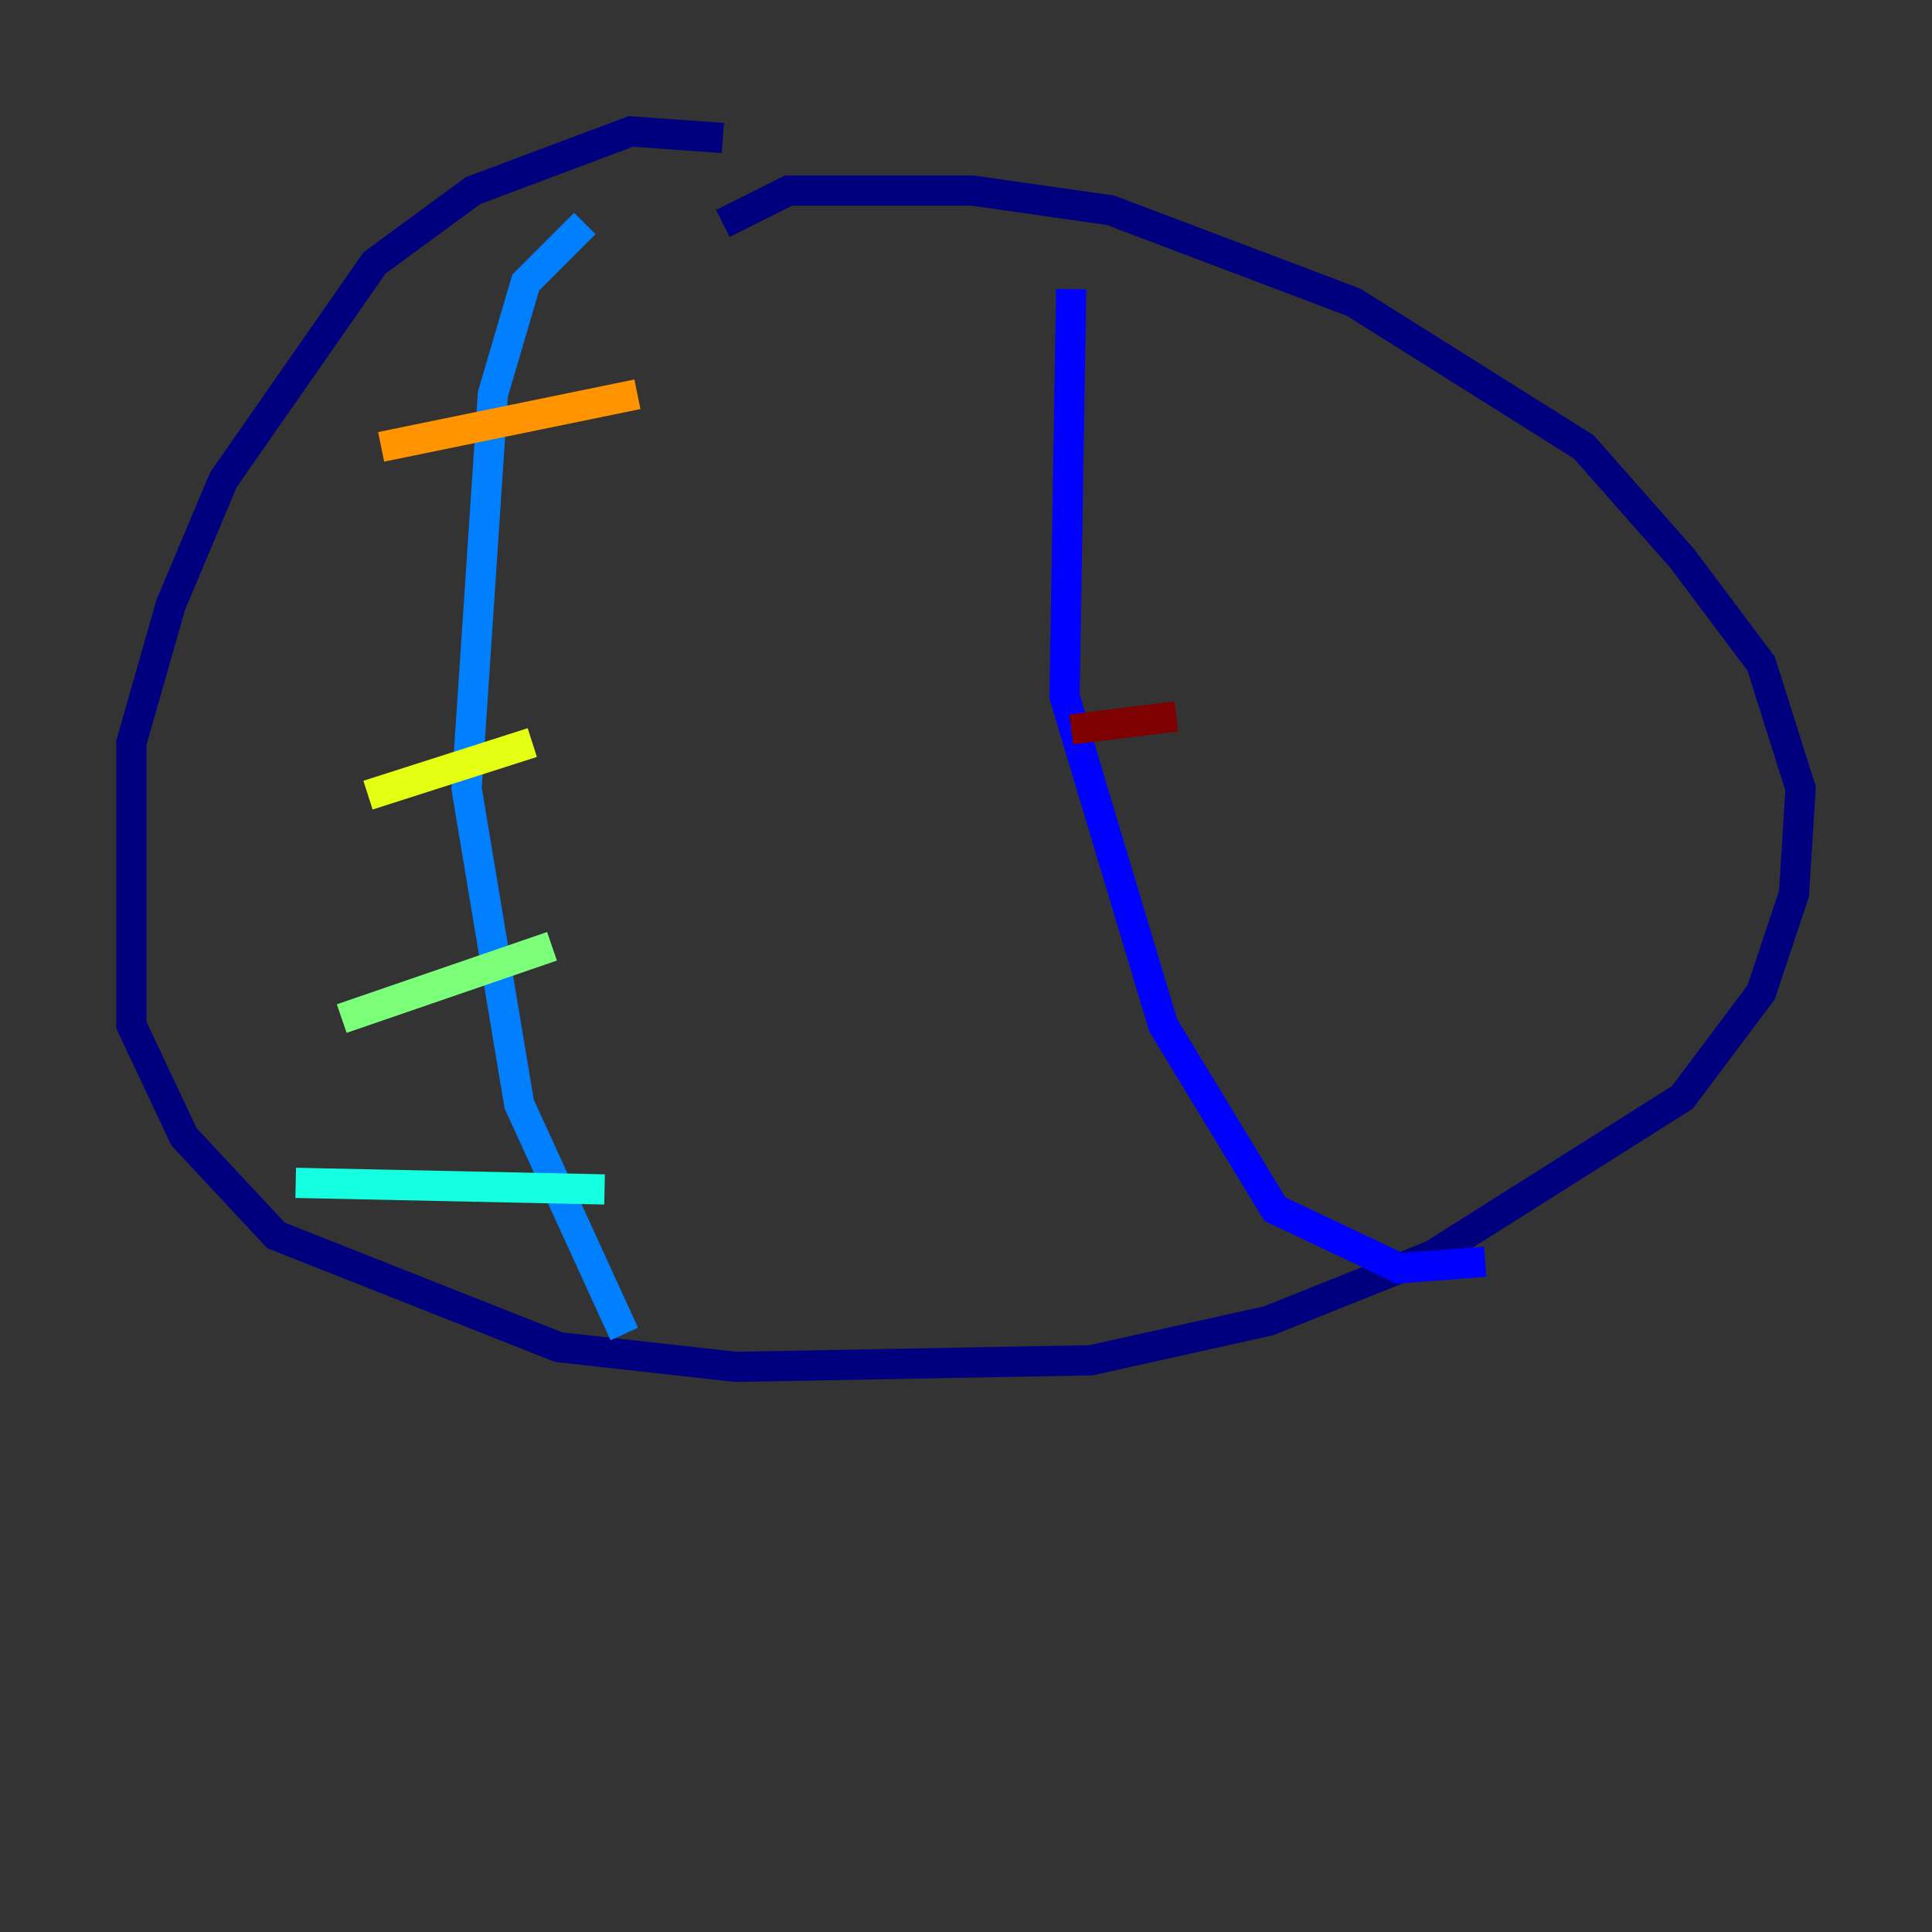 <?xml version="1.0" encoding="utf-8" ?>
<svg baseProfile="tiny" height="128" version="1.2" viewBox="0,0,128,128" width="128" xmlns="http://www.w3.org/2000/svg" xmlns:ev="http://www.w3.org/2001/xml-events" xmlns:xlink="http://www.w3.org/1999/xlink"><rect x="0" y="0" width="128" height="128" fill="#333333" stroke="none"/><defs /><polyline fill="none" points="47.891,9.143 41.796,8.707 31.347,12.626 24.816,17.415 14.803,31.782 11.32,40.054 8.707,49.197 8.707,67.918 12.191,75.32 18.286,81.85 37.007,89.252 48.762,90.558 72.272,90.122 84.027,87.51 94.912,83.156 111.456,72.707 116.68,65.742 118.857,59.211 119.293,52.245 116.68,43.973 111.456,37.007 104.925,29.605 89.687,20.027 73.578,13.932 64.435,12.626 52.245,12.626 47.891,14.803" stroke="#00007f" stroke-width="2" /><polyline fill="none" points="70.966,19.157 70.531,46.15 77.061,67.918 84.463,80.109 92.735,84.027 98.395,83.592" stroke="#0000ff" stroke-width="2" /><polyline fill="none" points="38.748,14.803 34.83,18.721 32.653,26.122 30.912,52.245 34.395,73.143 41.361,88.381" stroke="#0080ff" stroke-width="2" /><polyline fill="none" points="19.592,78.367 40.054,78.803" stroke="#15ffe1" stroke-width="2" /><polyline fill="none" points="22.64,67.483 36.571,62.694" stroke="#7cff79" stroke-width="2" /><polyline fill="none" points="24.381,52.68 35.265,49.197" stroke="#e4ff12" stroke-width="2" /><polyline fill="none" points="25.252,29.605 42.231,26.122" stroke="#ff9400" stroke-width="2" /><polyline fill="none" points="61.388,35.265 61.388,35.265" stroke="#ff1d00" stroke-width="2" /><polyline fill="none" points="70.966,48.327 77.932,47.456" stroke="#7f0000" stroke-width="2" /></svg>